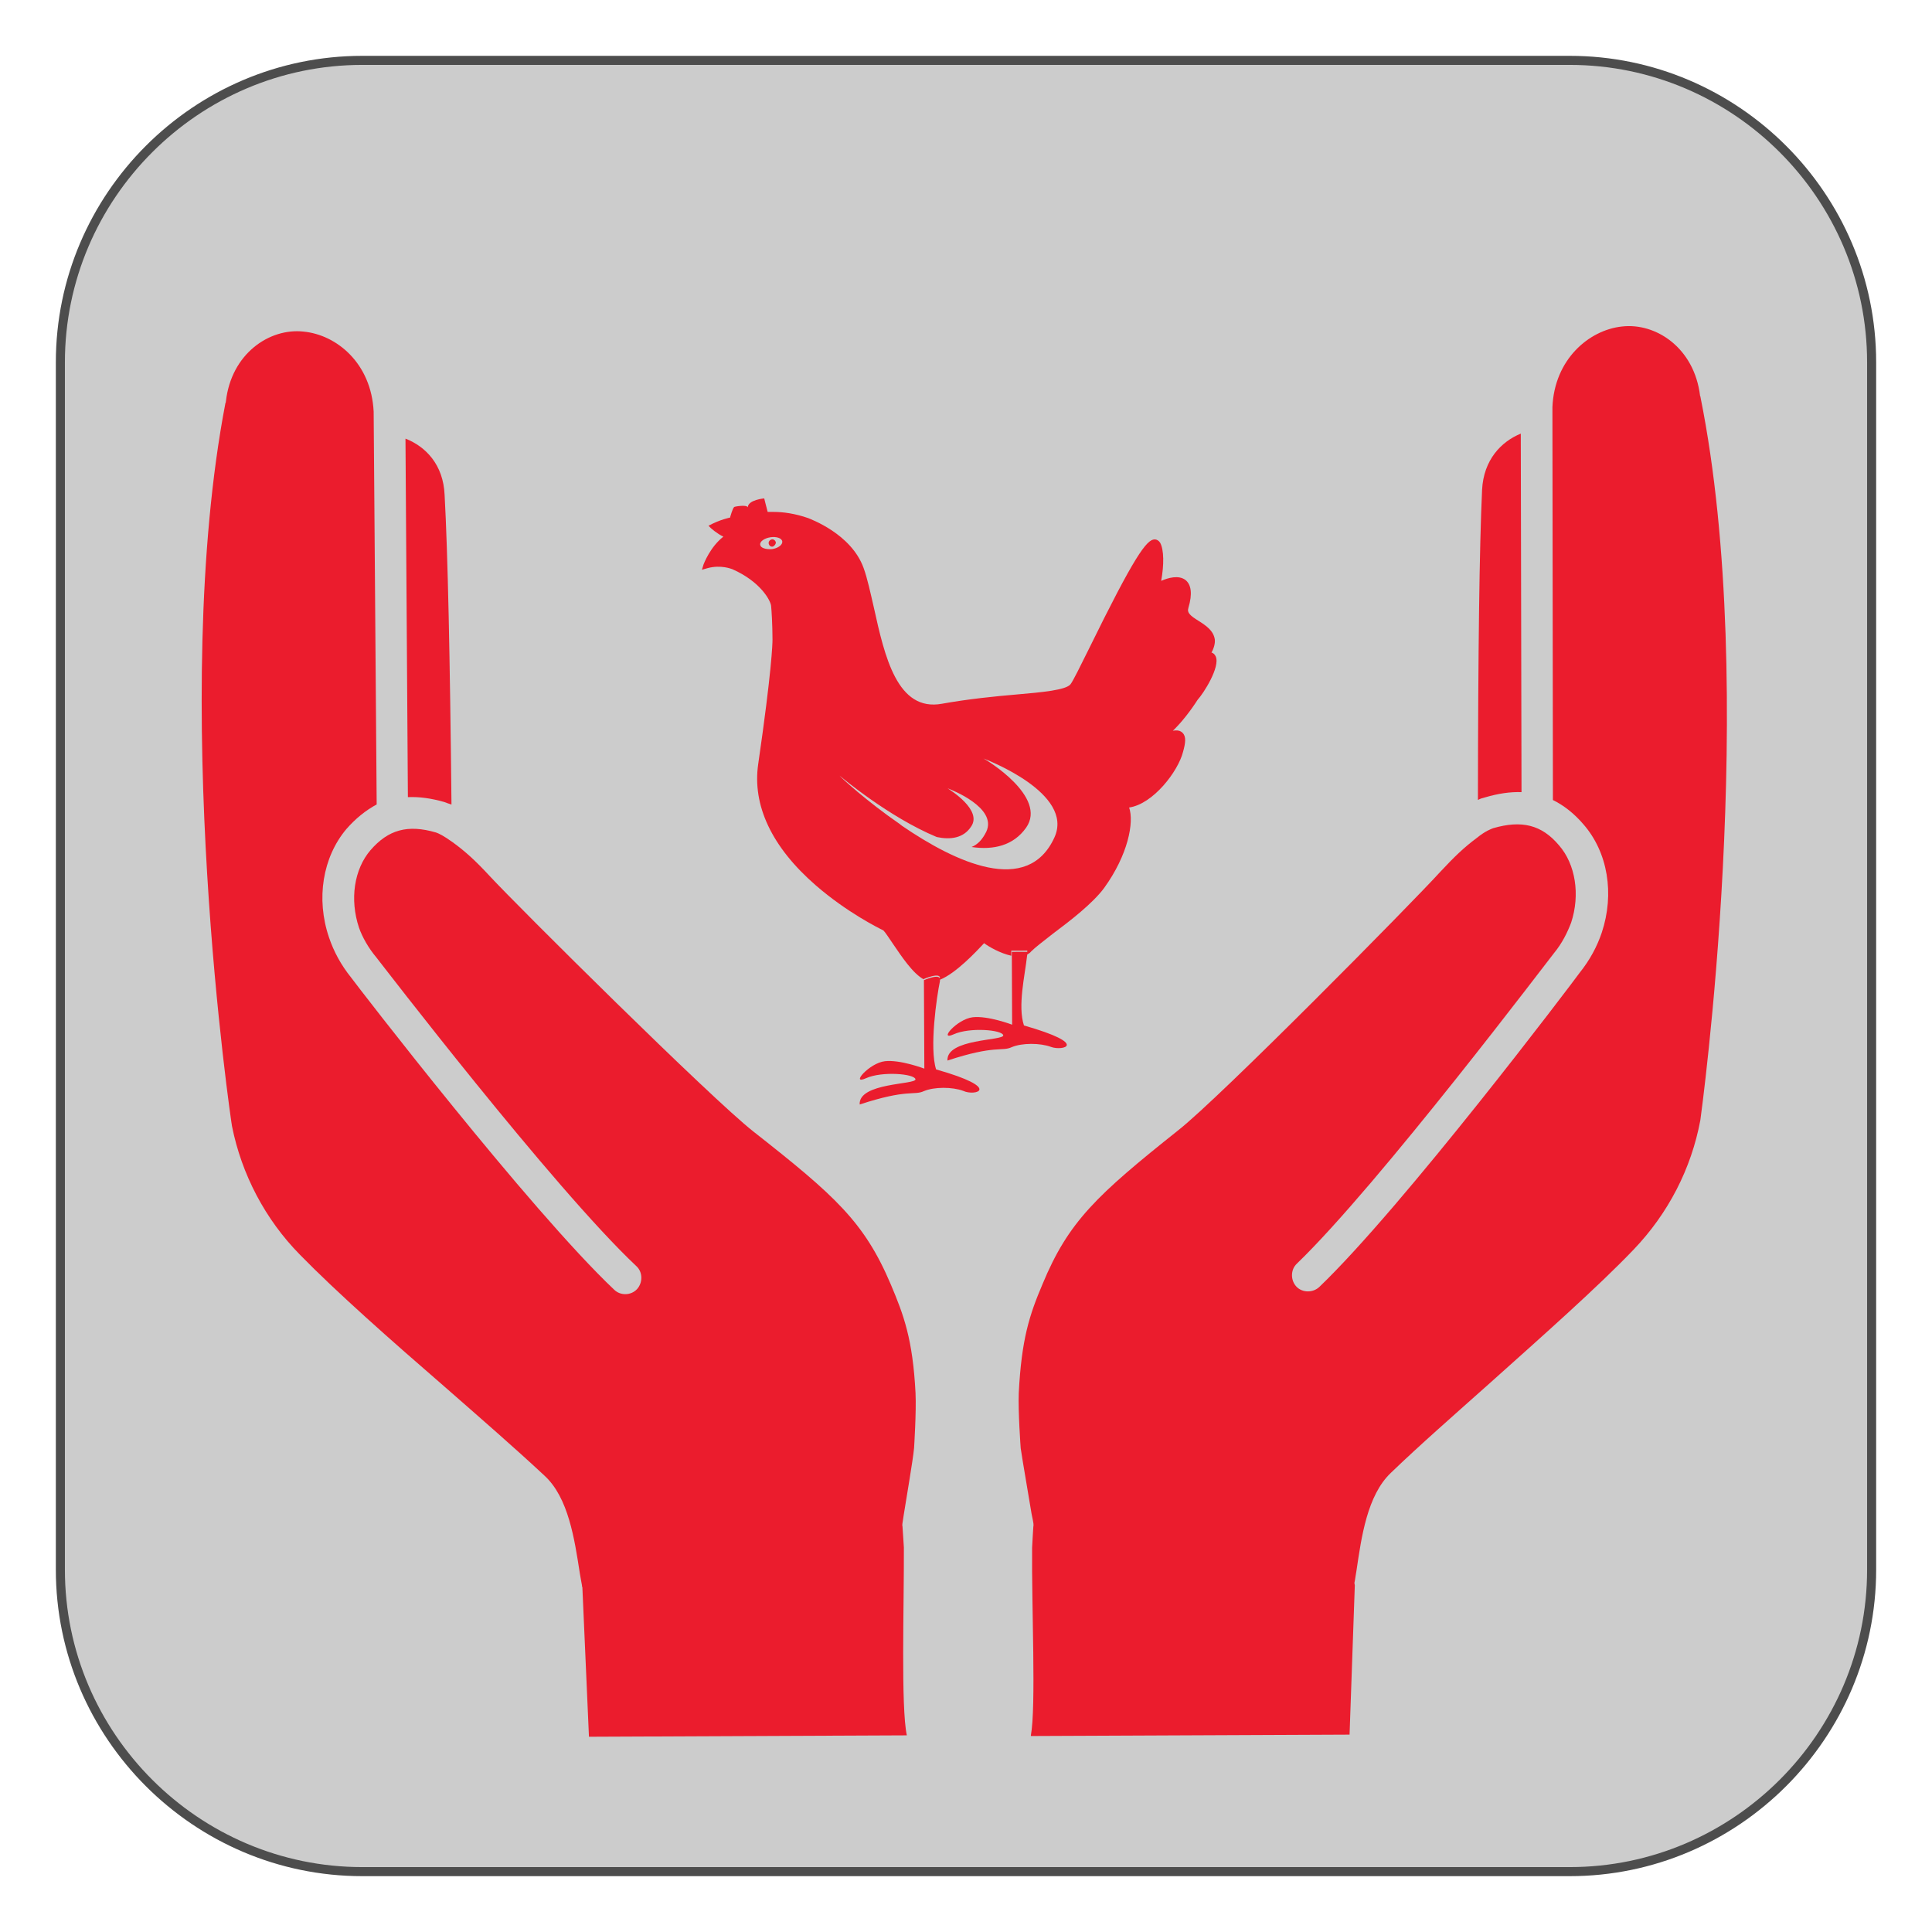 <?xml version="1.0" encoding="iso-8859-1"?>
<!-- Generator: Adobe Illustrator 24.2.1, SVG Export Plug-In . SVG Version: 6.00 Build 0)  -->
<svg version="1.1" xmlns="http://www.w3.org/2000/svg" xmlns:xlink="http://www.w3.org/1999/xlink" x="0px" y="0px"
	 viewBox="0 0 32 32" style="enable-background:new 0 0 32 32;" xml:space="preserve">
<g id="Layer_2">
	<g>
		<path style="fill:#CCCCCC;" d="M31,26c0,2.75-2.25,5-5,5H6c-2.75,0-5-2.25-5-5V6c0-2.75,2.25-5,5-5h20c2.75,0,5,2.25,5,5V26z"/>
		<path style="fill:none;stroke:#4D4D4D;stroke-width:0.15;stroke-miterlimit:10;" d="M31,26c0,2.75-2.25,5-5,5H6
			c-2.75,0-5-2.25-5-5V6c0-2.75,2.25-5,5-5h20c2.75,0,5,2.25,5,5V26z"/>
	</g>
</g>
<g id="Layer_1">
	<g>
		<path style="fill:#EB1C2D;" d="M24.479,13.25c0.035-0.021,0.084-0.035,0.119-0.043c0.217-0.064,0.413-0.093,0.603-0.087
			l-0.012-5.938c-0.329,0.135-0.615,0.437-0.641,0.928C24.503,9.078,24.482,10.803,24.479,13.25z"/>
		<g>
			<path d="M11.107,12.58L11.107,12.58L11.107,12.58z"/>
		</g>
		<path style="fill:#EB1C2D;" d="M22.434,26.214c0.014-0.063,0.02-0.133,0.034-0.203c0.082-0.554,0.177-1.242,0.568-1.615
			c0.475-0.458,1.047-0.958,1.648-1.494c0.873-0.782,1.781-1.585,2.374-2.205c0.572-0.598,0.954-1.336,1.105-2.143
			c0.007-0.056,0.985-7.092,0.003-11.974c0-0.007,0-0.014-0.007-0.021c-0.095-0.799-0.734-1.217-1.295-1.151
			c-0.547,0.059-1.119,0.545-1.151,1.337l0,0.007l0.008,6.499c0.183,0.09,0.352,0.223,0.507,0.404
			c0.402,0.461,0.517,1.147,0.302,1.793c-0.076,0.225-0.194,0.45-0.369,0.668c-0.111,0.155-2.913,3.862-4.309,5.2
			c-0.105,0.099-0.28,0.099-0.379-0.005c-0.099-0.105-0.099-0.28,0.005-0.379c1.361-1.31,4.226-5.108,4.26-5.144
			c0.139-0.169,0.223-0.344,0.285-0.506c0.152-0.463,0.073-0.968-0.202-1.282c-0.289-0.342-0.619-0.418-1.088-0.283
			c-0.035,0.014-0.126,0.043-0.273,0.162c-0.217,0.162-0.37,0.31-0.607,0.564c-0.474,0.521-3.636,3.725-4.334,4.275
			c-1.355,1.079-1.823,1.515-2.253,2.555c-0.215,0.506-0.346,0.906-0.392,1.796c-0.013,0.309,0.032,0.918,0.032,0.918
			c0.029,0.203,0.137,0.82,0.18,1.086c0.036,0.175,0.036,0.175,0.029,0.217c-0.007,0.098-0.013,0.217-0.02,0.344
			c-0.01,0.96,0.068,2.636-0.021,3.113c0,0,0,0.007,0.007,0.007l5.272-0.023l0.087-2.475C22.434,26.235,22.434,26.221,22.434,26.214
			z"/>
		<path style="fill:#EB1C2D;" d="M6.716,7.265l0.04,5.938c0.189-0.008,0.386,0.019,0.603,0.081c0.035,0.014,0.077,0.028,0.119,0.042
			c-0.025-2.447-0.061-4.171-0.114-5.131C7.342,7.697,7.053,7.397,6.716,7.265z"/>
		<path style="fill:#EB1C2D;" d="M14.97,25.083c0.041-0.267,0.15-0.884,0.17-1.101c0,0,0.039-0.603,0.024-0.911
			c-0.046-0.89-0.195-1.289-0.408-1.793c-0.439-1.036-0.918-1.468-2.276-2.535c-0.703-0.551-3.9-3.726-4.372-4.236
			c-0.232-0.251-0.401-0.405-0.612-0.558c-0.155-0.111-0.232-0.146-0.274-0.16c-0.47-0.138-0.792-0.046-1.085,0.292
			c-0.272,0.317-0.347,0.815-0.191,1.284c0.057,0.161,0.156,0.336,0.29,0.496c0.035,0.042,2.926,3.815,4.306,5.112
			c0.106,0.098,0.106,0.273,0.009,0.379c-0.098,0.106-0.273,0.113-0.379,0.009c-1.408-1.333-4.243-5.015-4.355-5.168
			c-0.169-0.21-0.289-0.433-0.367-0.664c-0.22-0.644-0.104-1.332,0.286-1.796c0.153-0.176,0.321-0.31,0.503-0.409l-0.05-6.498
			l0-0.007C6.15,6.02,5.58,5.545,5.026,5.492C4.465,5.431,3.829,5.855,3.741,6.654c0,0.007,0,0.014-0.007,0.021
			c-0.939,4.89,0.095,11.917,0.109,11.98c0.158,0.791,0.547,1.54,1.124,2.126c0.606,0.621,1.514,1.423,2.393,2.184
			c0.605,0.53,1.175,1.025,1.661,1.479c0.394,0.363,0.495,1.049,0.582,1.61c0.014,0.07,0.022,0.14,0.036,0.203
			c0,0.014,0,0.021,0.007,0.035l0.109,2.474l5.265-0.023c-0.1-0.469-0.045-2.152-0.049-3.112c-0.008-0.133-0.015-0.245-0.023-0.35
			C14.942,25.259,14.942,25.259,14.97,25.083z"/>
	</g>
	<g id="_x31_0">
		<path id="icon_10_" style="fill:#EB1C2D;" d="M16.96,16.985c-0.107-0.322,0.017-0.834,0.051-1.15
			c0.007-0.028,0.007-0.056,0.014-0.07l-0.266,0.001l0.005,1.206c0,0-0.4-0.152-0.653-0.123c-0.259,0.029-0.58,0.402-0.314,0.282
			c0.266-0.12,0.806-0.074,0.82,0.017c0.014,0.091-0.946,0.053-0.924,0.418c0.798-0.263,0.897-0.144,1.065-0.222
			c0.168-0.071,0.469-0.072,0.652-0.003C17.593,17.409,18.069,17.302,16.96,16.985z M15.505,17.713
			c-0.114-0.35,0.009-1.206,0.064-1.465c0-0.007,0-0.007,0-0.014c0.02-0.126-0.266,0.001-0.266,0.001l0.007,1.465
			c0,0-0.4-0.152-0.653-0.123c-0.259,0.029-0.58,0.402-0.314,0.282c0.266-0.12,0.806-0.074,0.82,0.017
			c0.014,0.091-0.946,0.053-0.924,0.418c0.798-0.263,0.897-0.144,1.065-0.222c0.168-0.071,0.469-0.072,0.652-0.003
			C16.145,18.159,16.628,18.031,15.505,17.713z M12.915,10.651L12.915,10.651l0-0.021C12.914,10.637,12.914,10.637,12.915,10.651z
			 M12.851,8.983c-0.007-0.028-0.035-0.056-0.07-0.049c-0.028,0.007-0.056,0.035-0.049,0.07c0.007,0.035,0.035,0.056,0.07,0.049
			C12.83,9.039,12.851,9.011,12.851,8.983z M12.851,8.983c-0.007-0.028-0.035-0.056-0.07-0.049c-0.028,0.007-0.056,0.035-0.049,0.07
			c0.007,0.035,0.035,0.056,0.07,0.049C12.83,9.039,12.851,9.011,12.851,8.983z M12.851,8.983c-0.007-0.028-0.035-0.056-0.07-0.049
			c-0.028,0.007-0.056,0.035-0.049,0.07c0.007,0.035,0.035,0.056,0.07,0.049C12.83,9.039,12.851,9.011,12.851,8.983z M20.136,10.872
			c-0.014-0.028-0.035-0.056-0.07-0.063c0.042-0.077,0.062-0.155,0.055-0.218c-0.022-0.147-0.148-0.231-0.268-0.307
			c-0.134-0.084-0.197-0.132-0.169-0.217c0.069-0.232,0.047-0.386-0.051-0.462c-0.113-0.084-0.288-0.034-0.4,0.016
			c0.048-0.267,0.047-0.512-0.017-0.631c-0.021-0.035-0.056-0.056-0.091-0.056c-0.133,0.001-0.335,0.275-1.093,1.821
			c-0.139,0.281-0.257,0.52-0.299,0.576c-0.07,0.098-0.469,0.135-0.897,0.172c-0.35,0.03-0.792,0.074-1.233,0.153
			c-0.742,0.137-0.95-0.781-1.129-1.593c-0.057-0.245-0.107-0.483-0.171-0.658c-0.206-0.567-0.887-0.809-0.915-0.823
			c-0.218-0.076-0.414-0.103-0.575-0.103c-0.035,0-0.07,0-0.098,0c-0.021-0.077-0.057-0.224-0.057-0.224s-0.266,0.022-0.273,0.148
			c-0.014-0.049-0.217-0.013-0.224-0.006c-0.028,0.021-0.069,0.176-0.069,0.176s-0.161,0.029-0.357,0.135
			c0.042,0.049,0.148,0.133,0.246,0.181c-0.217,0.169-0.321,0.443-0.327,0.457l-0.028,0.091l0.098-0.028
			c0.217-0.057,0.386,0.012,0.407,0.019c0.471,0.208,0.633,0.523,0.641,0.607s0.022,0.294,0.023,0.554l0,0.007
			c0,0.063-0.012,0.512-0.236,2.055c-0.102,0.687,0.223,1.38,0.955,2.015c0.514,0.446,1.034,0.703,1.118,0.745
			c0.035,0.035,0.092,0.126,0.155,0.217c0.148,0.217,0.332,0.496,0.514,0.594l0-0.007c0,0,0.294-0.127,0.266-0.001
			c0,0.007,0,0.007,0,0.014c0.266-0.106,0.601-0.465,0.733-0.606c0.084,0.063,0.267,0.167,0.45,0.208l0-0.084l0.266-0.001
			c0,0.021-0.007,0.042-0.014,0.07c0.028-0.014,0.056-0.028,0.077-0.056c0.07-0.07,0.21-0.176,0.363-0.296
			c0.293-0.219,0.657-0.501,0.845-0.754c0.397-0.549,0.5-1.089,0.415-1.334c0.399-0.058,0.811-0.599,0.893-0.922
			c0.041-0.147,0.055-0.253-0.008-0.315c-0.035-0.035-0.084-0.049-0.161-0.034c0.147-0.141,0.293-0.331,0.411-0.514
			C19.936,11.482,20.214,11.046,20.136,10.872z M12.592,9.026c-0.014-0.056,0.07-0.112,0.168-0.127s0.189,0.013,0.197,0.069
			c0.007,0.056-0.07,0.112-0.168,0.127C12.683,9.103,12.599,9.075,12.592,9.026z M12.851,8.983c-0.007-0.028-0.035-0.056-0.07-0.049
			c-0.028,0.007-0.056,0.035-0.049,0.07c0.007,0.035,0.035,0.056,0.07,0.049C12.83,9.039,12.851,9.011,12.851,8.983z M12.851,8.983
			c-0.007-0.028-0.035-0.056-0.07-0.049c-0.028,0.007-0.056,0.035-0.049,0.07c0.007,0.035,0.035,0.056,0.07,0.049
			C12.83,9.039,12.851,9.011,12.851,8.983z M12.851,8.983c-0.007-0.028-0.035-0.056-0.07-0.049c-0.028,0.007-0.056,0.035-0.049,0.07
			c0.007,0.035,0.035,0.056,0.07,0.049C12.83,9.039,12.851,9.011,12.851,8.983z M12.851,8.983c-0.007-0.028-0.035-0.056-0.07-0.049
			c-0.028,0.007-0.056,0.035-0.049,0.07c0.007,0.035,0.035,0.056,0.07,0.049C12.83,9.039,12.851,9.011,12.851,8.983z M12.915,10.651
			L12.915,10.651l0-0.021C12.914,10.637,12.914,10.637,12.915,10.651z M12.851,8.983c-0.007-0.028-0.035-0.056-0.07-0.049
			c-0.028,0.007-0.056,0.035-0.049,0.07c0.007,0.035,0.035,0.056,0.07,0.049C12.83,9.039,12.851,9.011,12.851,8.983z M12.851,8.983
			c-0.007-0.028-0.035-0.056-0.07-0.049c-0.028,0.007-0.056,0.035-0.049,0.07c0.007,0.035,0.035,0.056,0.07,0.049
			C12.83,9.039,12.851,9.011,12.851,8.983z M17.465,13.87c-0.444,0.976-1.639,0.414-2.525-0.192c0,0-0.007,0-0.007-0.007
			c-0.014-0.007-0.021-0.014-0.028-0.021c-0.556-0.383-0.978-0.774-0.999-0.802c0.028,0.021,0.809,0.683,1.61,1.016l0,0
			c0.225,0.048,0.442,0.019,0.567-0.171c0.195-0.274-0.346-0.608-0.388-0.636c0.056,0.021,0.829,0.319,0.641,0.719
			c-0.063,0.126-0.139,0.211-0.244,0.253c0.365,0.054,0.694-0.024,0.903-0.319c0.362-0.513-0.671-1.133-0.706-1.147
			C16.344,12.585,17.798,13.139,17.465,13.87z"/>
	</g>
	<g id="Layer_1_1_">
	</g>
</g>
</svg>

